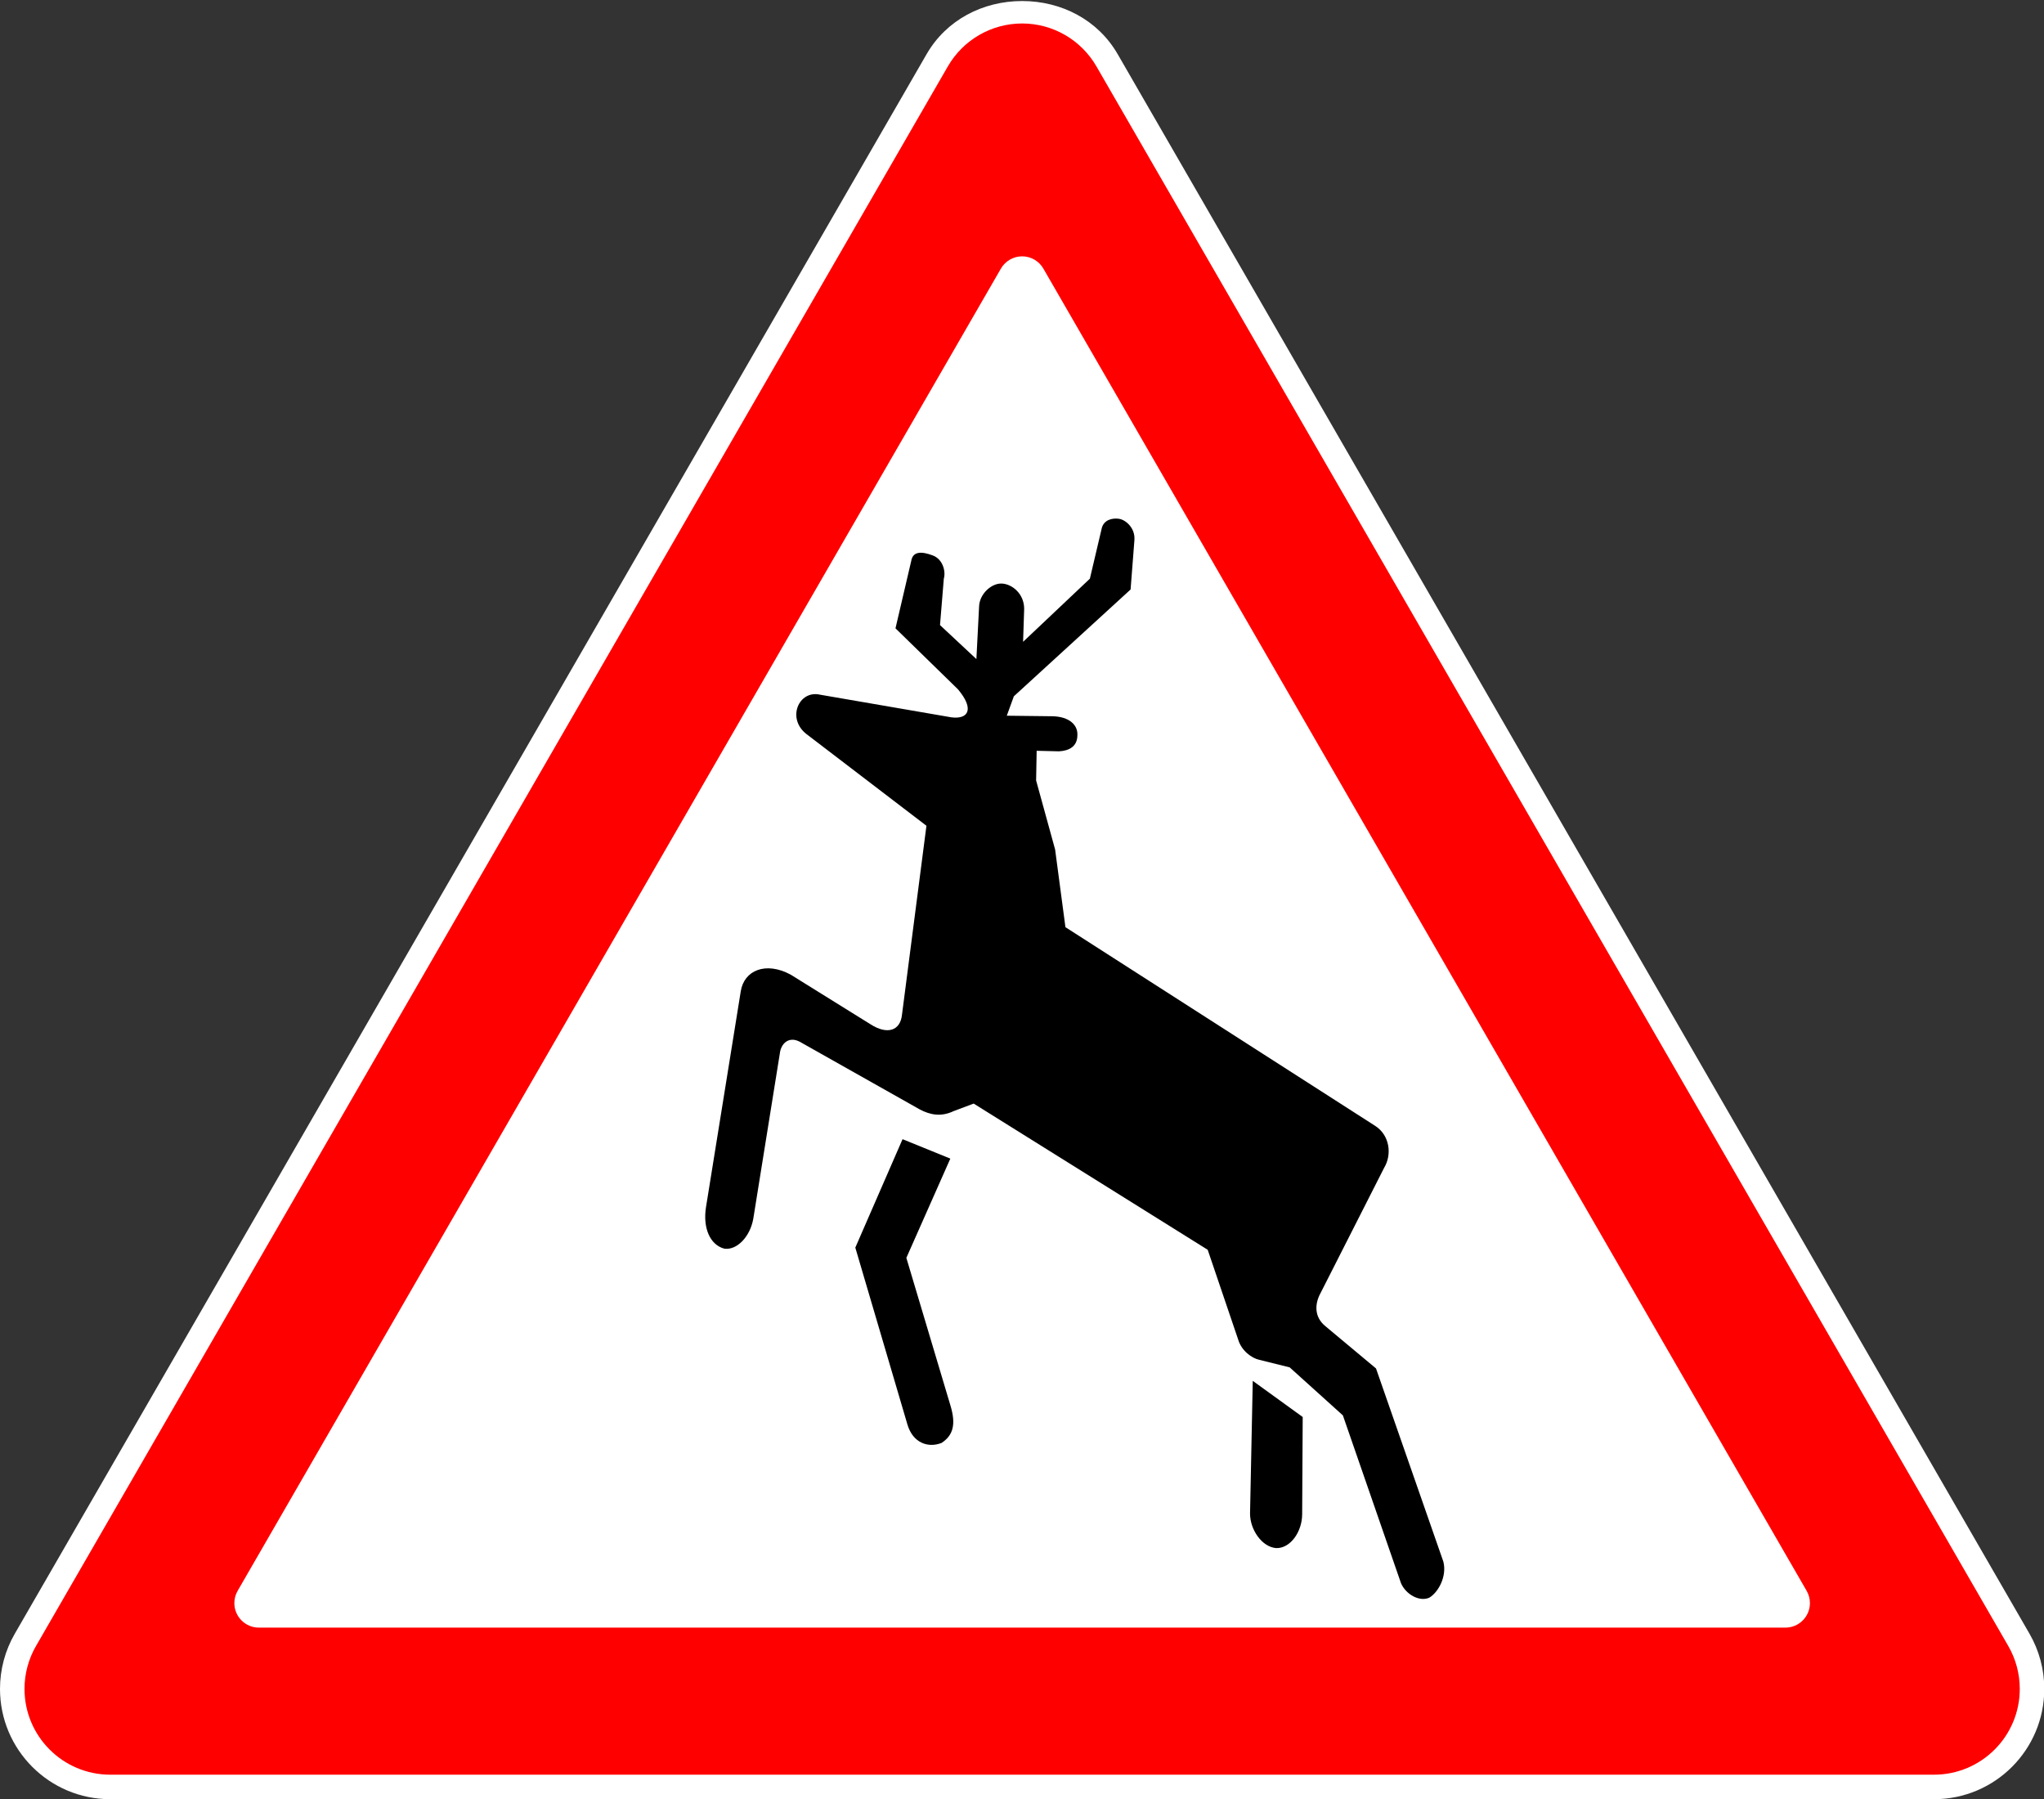 ﻿<?xml version="1.0" encoding="UTF-8"?>
<svg version="1.1" id="background" xmlns="http://www.w3.org/2000/svg" xmlns:xlink="http://www.w3.org/1999/xlink" width="834mm" height="734mm" viewBox="0 0 834 734" xml:space="preserve">
  <rect x="0" y="0" width="834" height="734" fill="#333333" stroke="none"/>
  <g>
    <path fill="#FFFFFF" fill-rule="evenodd" stroke="none" d="M45,734C20.147,734 0,713.852 0,689C0,681.100 2.079,673.340 6.028,666.500L378.086,22.077C386.125,8.154 400.980,0.422 417.057,0.422C433.134,0.422 447.990,8.154 456.028,22.077L828.086,666.500C832.036,673.340 834.115,681.100 834.115,689C834.115,713.852 813.968,734 789.115,734Z"/>
    <path fill="black" fill-rule="evenodd" stroke="none" d="M387.756,573.237C390.193,581.159 388.864,585.561 384.212,588.642C378.673,590.842 372.470,588.642 370.255,581.159L348.987,508.976L368.261,464.741L387.756,472.664L369.812,513.157ZM307.338,497.312C306.009,504.574 300.692,510.076 295.596,509.416C289.615,507.875 286.735,500.833 288.064,492.470L302.243,404.441C303.572,395.858 312.433,392.117 322.624,397.619L355.190,417.866C362.058,422.267 367.375,420.506 368.040,413.904L378.009,336.879L329.049,299.467C320.852,293.085 325.947,281.421 334.587,283.401L388.200,292.644C395.067,293.525 397.726,289.343 390.858,281.201L365.381,256.332L371.806,228.823C372.470,224.862 376.015,224.862 380.667,226.623C384.655,228.163 385.984,233.005 385.098,236.086L383.547,255.012L398.390,268.877L399.498,247.310C399.719,242.248 404.593,237.846 408.803,238.066C413.012,238.287 417.886,242.248 417.886,248.410L417.443,261.834L444.692,236.086L449.566,215.399C450.452,212.098 453.775,211.218 456.655,211.658C459.313,212.098 463.301,215.399 462.858,220.461L461.307,240.487L413.676,284.062L410.796,291.984L429.627,292.204C436.273,292.424 439.818,295.725 439.596,299.907C439.596,304.528 436.273,306.289 432.064,306.509L422.981,306.289L422.760,318.393L430.513,346.562L434.723,378.253L561,459.239C566.981,462.980 568.089,470.903 564.766,476.405L538.846,527.462C536.409,531.863 536.187,537.145 540.618,540.886L561.443,558.272L588.913,637.058C590.464,643.000 586.920,649.602 583.153,651.802C579.166,653.563 573.627,650.482 571.633,645.861L547.929,577.418L526.218,557.832L513.812,554.751C510.710,554.090 506.501,551.009 505.172,546.388L492.766,509.856L397.283,450.216L389.086,453.297C383.990,455.718 379.559,454.838 375.350,452.637L326.169,424.908C321.738,422.707 318.636,425.788 318.193,429.750ZM531.313,617.691C531.313,624.954 526.440,631.776 520.680,631.556C514.920,631.116 510.046,624.073 510.046,617.471L511.153,563.333L531.535,578.078Z"/>
    <path fill="#FF0000" fill-rule="evenodd" stroke="none" d="M45,724C25.670,724 10,708.329 10,689C10,682.856 11.617,676.820 14.689,671.500L386.746,27.077C392.998,16.248 404.553,9.577 417.057,9.577C429.562,9.577 441.116,16.248 447.368,27.077L819.426,671.500C822.498,676.820 824.115,682.856 824.115,689C824.115,708.329 808.445,724 789.115,724ZM105.621,664C100.098,664 95.621,659.522 95.621,654C95.621,652.244 96.083,650.520 96.961,649L408.397,109.577C410.183,106.483 413.485,104.577 417.057,104.577C420.630,104.577 423.931,106.483 425.717,109.577L737.153,649C738.031,650.520 738.493,652.244 738.493,654C738.493,659.522 734.016,664 728.493,664Z"/>
  </g>
</svg>
